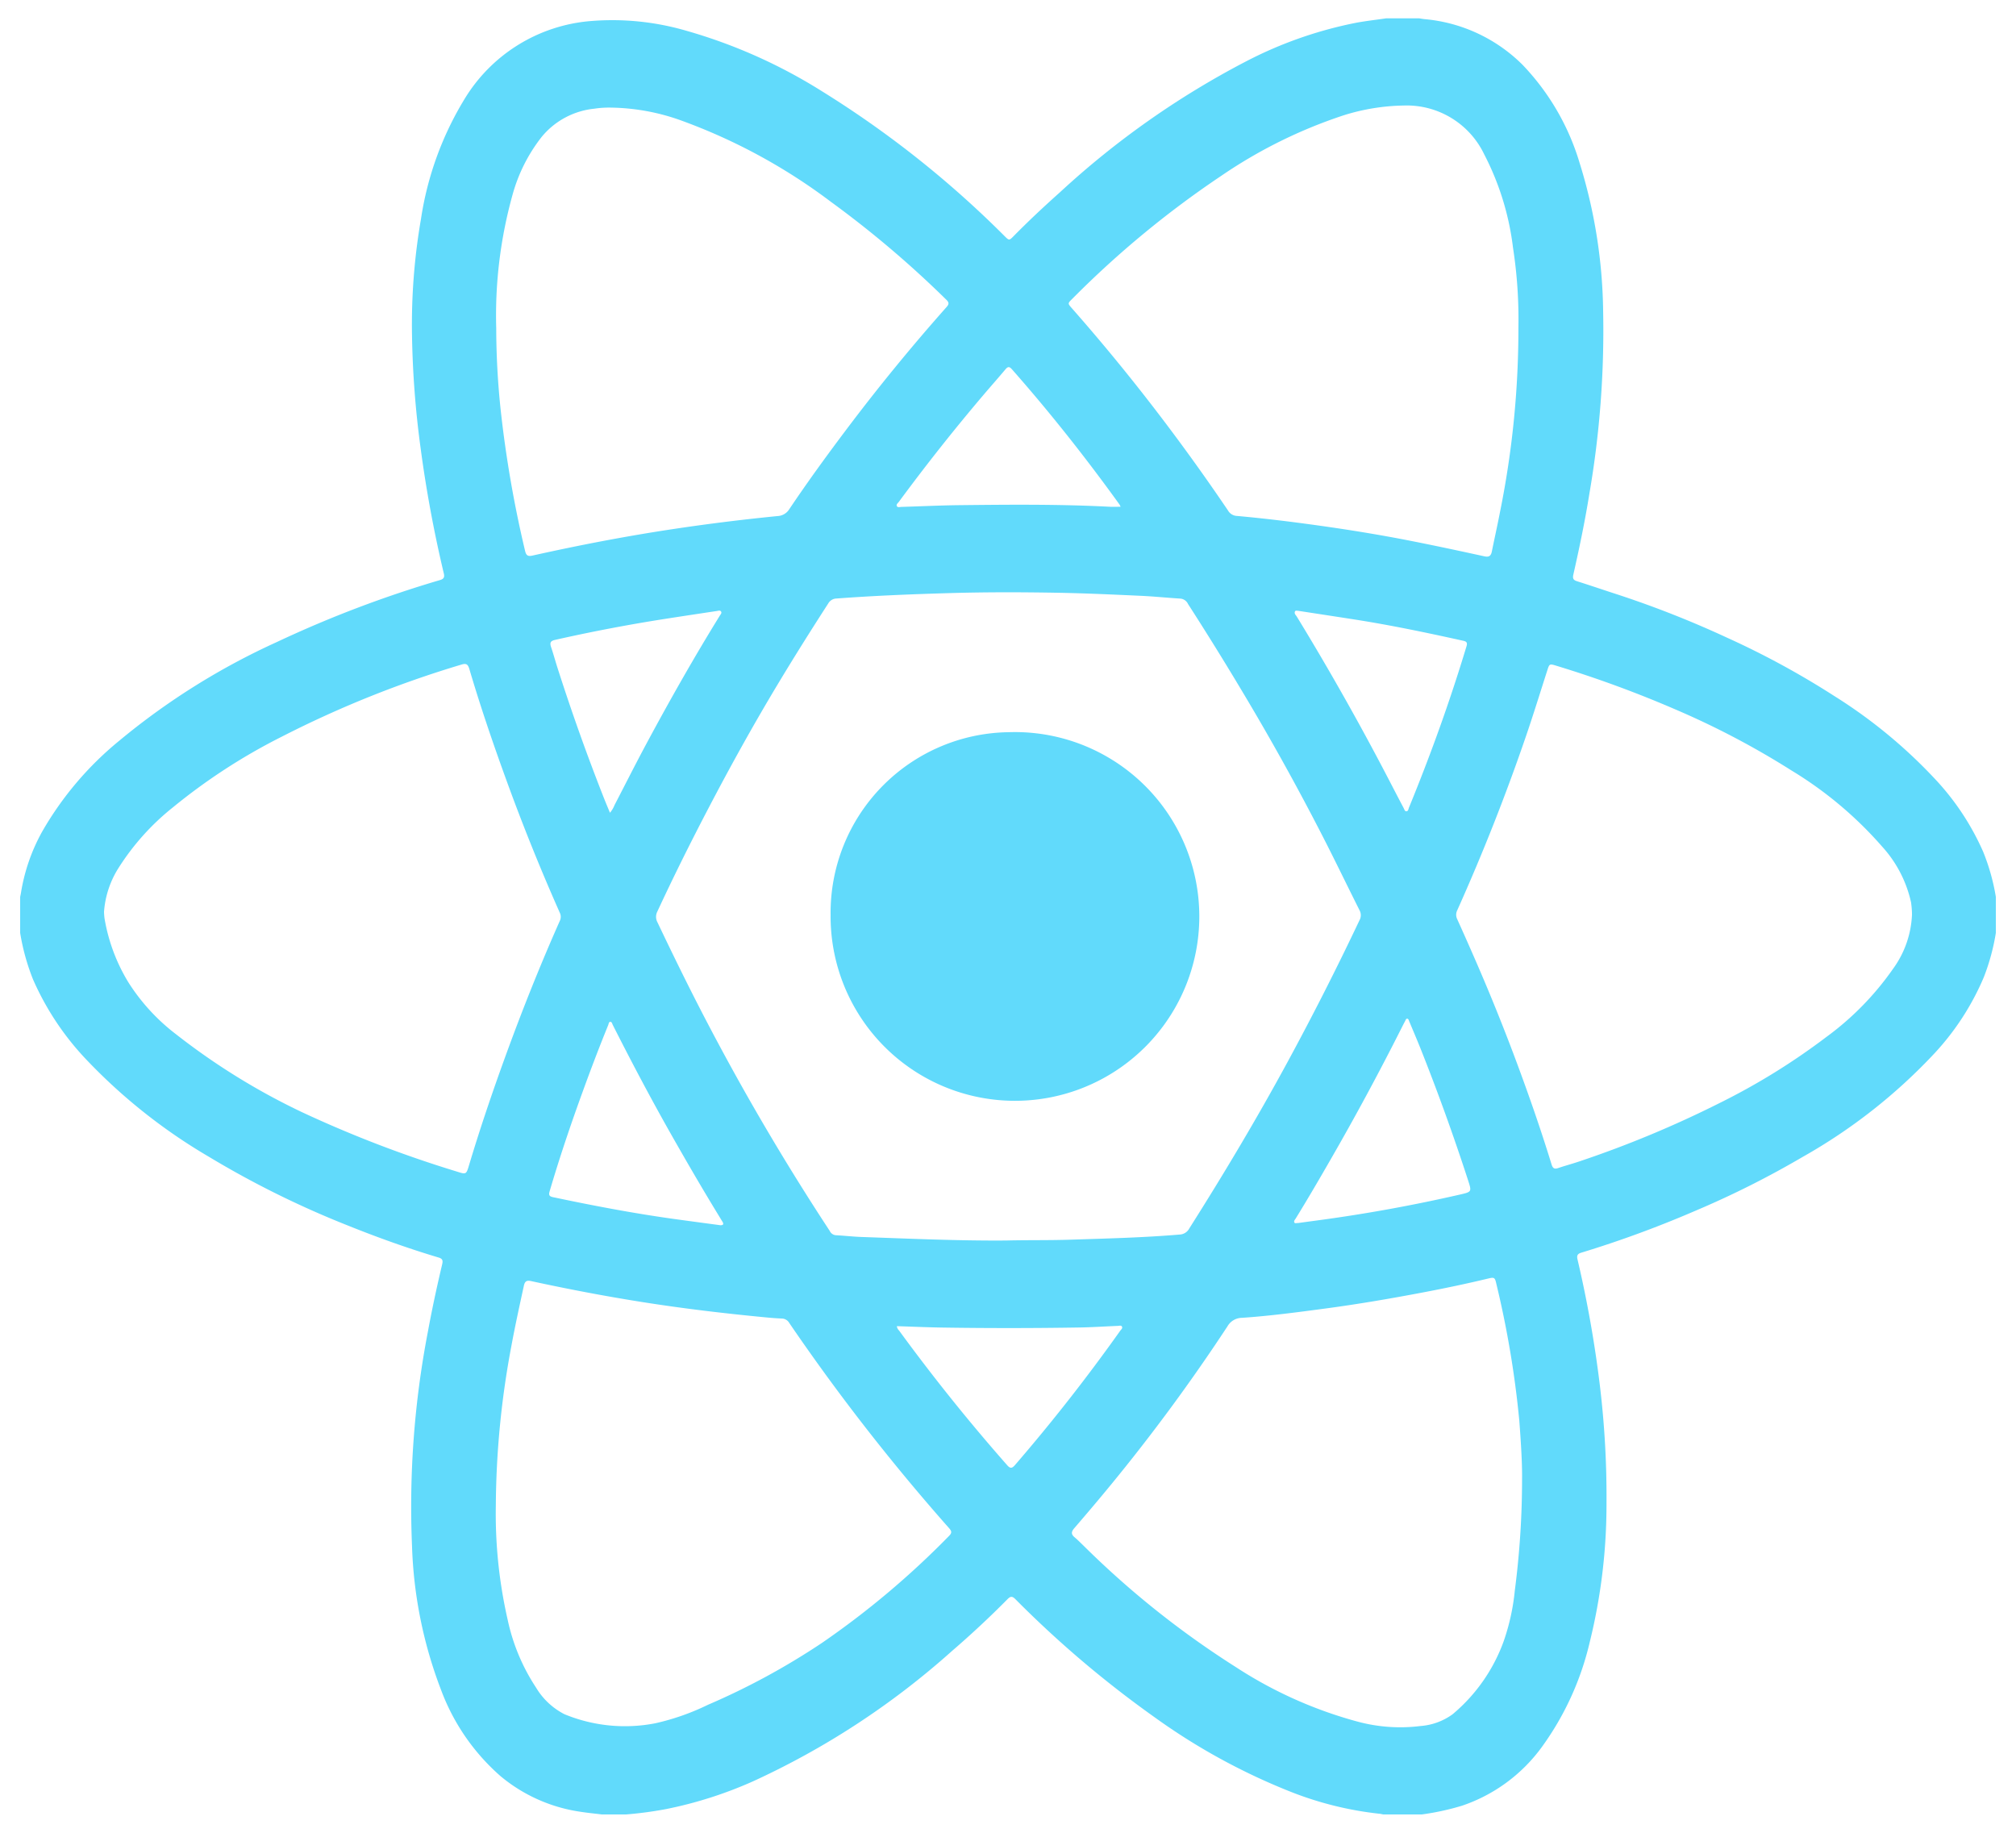 <svg id="Camada_1" data-name="Camada 1" xmlns="http://www.w3.org/2000/svg" viewBox="0 0 110 100">
  <defs>
    <style>
      .cls-1 {
        fill: #61dafb;
      }
    </style>
  </defs>
  <title>Website Portfolio</title>
  <g>
    <path class="cls-1" d="M1.1,50.902V48.934c.015-.071.032-.141.043-.213a10.167,10.167,0,0,1,1.159-3.349A17.909,17.909,0,0,1,6.504,40.418a38.13,38.13,0,0,1,8.603-5.388,61.974,61.974,0,0,1,8.909-3.383c.194-.057.25-.151.201-.356a68.701,68.701,0,0,1-1.27-6.862,51.68,51.68,0,0,1-.467-6.175,33.719,33.719,0,0,1,.49-6.305,17.575,17.575,0,0,1,2.363-6.523A8.887,8.887,0,0,1,32.216,1.15a14.41,14.41,0,0,1,5.234.528,28.609,28.609,0,0,1,7.396,3.299,55.104,55.104,0,0,1,9.971,7.909c.245.24.246.245.496-.008.815-.829,1.663-1.62,2.527-2.392A46.707,46.707,0,0,1,67.984,3.352a22.411,22.411,0,0,1,6.037-2.115c.536-.097,1.075-.157,1.613-.237h1.79c.104.015.207.034.312.045a8.655,8.655,0,0,1,5.342,2.493A13.175,13.175,0,0,1,86.18,8.86,28.285,28.285,0,0,1,87.473,16.992a52.44,52.44,0,0,1-.751,9.947c-.238,1.482-.544,2.95-.875,4.412-.046.202-.006.297.191.359.763.241,1.521.501,2.282.747a54.847,54.847,0,0,1,5.92,2.339,45.724,45.724,0,0,1,5.843,3.178,27.445,27.445,0,0,1,5.488,4.518A14.075,14.075,0,0,1,108.21,46.477a11.497,11.497,0,0,1,.69,2.457v1.968a11.766,11.766,0,0,1-.655,2.413,14.268,14.268,0,0,1-2.668,4.131,30.028,30.028,0,0,1-7.23,5.685A50.309,50.309,0,0,1,92.525,66.054a59.256,59.256,0,0,1-6.246,2.295c-.212.064-.252.161-.203.373a63.651,63.651,0,0,1,1.225,6.926,50.73,50.73,0,0,1,.355,6.373,31.281,31.281,0,0,1-.912,7.567,15.88,15.88,0,0,1-2.619,5.737,8.914,8.914,0,0,1-4.358,3.2A14.236,14.236,0,0,1,77.581,99H75.476c-.069-.013-.137-.032-.206-.038a18.626,18.626,0,0,1-4.774-1.171,34.302,34.302,0,0,1-7.501-4.097,57.938,57.938,0,0,1-7.59-6.439c-.159-.158-.255-.179-.425-.007q-1.471,1.487-3.052,2.847a43.32,43.32,0,0,1-10.841,7.098A22.466,22.466,0,0,1,36.344,98.707,20.862,20.862,0,0,1,34.156,99H32.84c-.4-.05-.802-.087-1.199-.151a8.763,8.763,0,0,1-4.321-1.931,11.634,11.634,0,0,1-3.249-4.699,24,24,0,0,1-1.59-7.872,50.431,50.431,0,0,1,.86-11.654c.228-1.243.494-2.478.785-3.707.048-.203.029-.306-.194-.373C22.237,68.106,20.572,67.508,18.928,66.846a51.404,51.404,0,0,1-7.54-3.736A30.373,30.373,0,0,1,4.774,57.88,15.206,15.206,0,0,1,1.803,53.441,12.038,12.038,0,0,1,1.1,50.902ZM54.904,67.684c1.175-.029,2.349-.006,3.525-.045,1.98-.065,3.961-.112,5.937-.28A.62.62,0,0,0,64.89,67.029c1.88-2.968,3.681-5.985,5.361-9.08q2.067-3.809,3.924-7.731a.57.57,0,0,0,.003-.559c-.67-1.331-1.315-2.676-1.995-4.002q-2.058-4.016-4.371-7.88Q66.357,35.338,64.822,32.954a.51.51,0,0,0-.411-.293c-.726-.044-1.451-.12-2.177-.153-1.507-.068-3.014-.139-4.521-.166-1.981-.035-3.963-.039-5.945.02-2.042.06-4.083.141-6.121.294a.535.535,0,0,0-.453.267c-.933,1.445-1.849,2.9-2.736,4.376-1.362,2.263-2.642,4.576-3.866,6.922-.948,1.818-1.862,3.653-2.726,5.516a.627.627,0,0,0,.009.589c.808,1.698,1.633,3.386,2.498,5.054q1.715,3.308,3.61,6.508,1.585,2.676,3.29,5.272a.405.405,0,0,0,.327.236c.473.024.944.08,1.417.096C49.644,67.584,52.273,67.704,54.904,67.684ZM5.676,49.746a3.409,3.409,0,0,0,.026.354,9.795,9.795,0,0,0,1.314,3.516,10.921,10.921,0,0,0,2.602,2.825,36.563,36.563,0,0,0,6.857,4.24,64.446,64.446,0,0,0,8.456,3.243c.511.164.51.158.666-.364.597-1.991,1.265-3.958,1.974-5.909.91-2.505,1.896-4.978,2.976-7.41a.504.504,0,0,0-.003-.442q-1.614-3.635-2.969-7.383c-.708-1.951-1.376-3.918-1.965-5.911-.076-.257-.165-.325-.424-.246A57.889,57.889,0,0,0,15.338,40.213a32.152,32.152,0,0,0-5.898,3.834,13.372,13.372,0,0,0-2.966,3.3A5.161,5.161,0,0,0,5.676,49.746Zm98.649.172a4.807,4.807,0,0,0-.053-.69,6.65,6.65,0,0,0-1.58-3.041,20.996,20.996,0,0,0-4.953-4.155,44.793,44.793,0,0,0-6.33-3.327,61.409,61.409,0,0,0-6.494-2.382c-.375-.116-.374-.106-.496.276-.386,1.2-.757,2.406-1.166,3.597q-1.656,4.827-3.741,9.472a.544.544,0,0,0,.002.491q.514,1.137,1.012,2.282,1.235,2.838,2.31,5.745c.654,1.768,1.271,3.55,1.825,5.354.061.197.15.262.347.195.4-.135.808-.243,1.208-.38a58.318,58.318,0,0,0,7.633-3.182,36.264,36.264,0,0,0,5.798-3.589,15.791,15.791,0,0,0,3.641-3.719A5.399,5.399,0,0,0,104.324,49.918ZM27.054,82.148a25.949,25.949,0,0,0,.646,6.228,10.798,10.798,0,0,0,1.553,3.709,3.84,3.84,0,0,0,1.546,1.446,8.651,8.651,0,0,0,4.962.493,13.032,13.032,0,0,0,2.858-1.003,38.732,38.732,0,0,0,6.239-3.387,46.577,46.577,0,0,0,6.917-5.823c.172-.171.161-.261.009-.433q-2.733-3.089-5.242-6.377-1.797-2.356-3.471-4.809a.483.483,0,0,0-.405-.25c-.306-.012-.612-.037-.918-.067-2.235-.214-4.464-.478-6.683-.829-2.037-.322-4.063-.708-6.079-1.146-.242-.053-.346-.003-.402.254-.24,1.101-.482,2.201-.686,3.31A48.179,48.179,0,0,0,27.054,82.148Zm55.995-1.443c.011-.882-.064-2.034-.15-3.188a53.364,53.364,0,0,0-1.254-7.471c-.077-.353-.116-.366-.455-.284-1.179.283-2.365.531-3.555.757-1.767.336-3.54.639-5.322.877-1.513.202-3.026.404-4.548.507a.924.924,0,0,0-.79.465,101.158,101.158,0,0,1-6.353,8.635c-.659.804-1.332,1.596-2.01,2.384-.166.193-.173.327.023.491.184.154.352.328.526.496a49.209,49.209,0,0,0,8.272,6.586,23.217,23.217,0,0,0,6.639,2.974,8.93,8.93,0,0,0,3.444.24,3.402,3.402,0,0,0,1.742-.64,9.317,9.317,0,0,0,2.784-3.973A11.908,11.908,0,0,0,82.654,86.777,47.029,47.029,0,0,0,83.049,80.705ZM33.351,5.872a5.376,5.376,0,0,0-.928.059,4.275,4.275,0,0,0-2.872,1.544,8.951,8.951,0,0,0-1.591,3.175,24.495,24.495,0,0,0-.884,7.259,42.949,42.949,0,0,0,.241,4.441,62.718,62.718,0,0,0,1.333,7.707c.06.256.16.311.401.257,2.511-.56,5.035-1.047,7.578-1.432q2.889-.437,5.794-.724a.797.797,0,0,0,.647-.382c.973-1.449,1.998-2.86,3.044-4.252q2.631-3.502,5.53-6.767c.134-.151.154-.244-.003-.397a55.996,55.996,0,0,0-6.31-5.353A31.248,31.248,0,0,0,37.159,6.571,11.72,11.72,0,0,0,33.351,5.872ZM82.85,17.87a25.578,25.578,0,0,0-.295-4.354,14.926,14.926,0,0,0-1.571-5.094A4.685,4.685,0,0,0,76.591,5.758a11.484,11.484,0,0,0-3.288.537,26.501,26.501,0,0,0-6.653,3.289,53.021,53.021,0,0,0-8.142,6.72c-.255.252-.253.252-.023.514q2.22,2.52,4.281,5.183Q64.975,24.854,67.002,27.85a.592.592,0,0,0,.468.299c1.502.133,2.999.318,4.493.527,1.668.233,3.33.504,4.984.829,1.352.266,2.7.555,4.046.849.25.055.359-.021.408-.266.148-.73.311-1.457.452-2.189A50.349,50.349,0,0,0,82.85,17.87ZM70.826,66.731c.366-.05.766-.104,1.165-.158q3.874-.524,7.689-1.4c.638-.147.626-.151.411-.812Q78.917,60.75,77.516,57.228c-.202-.504-.415-1.004-.625-1.504-.023-.056-.037-.137-.107-.142-.074-.005-.087.079-.116.131-.065.119-.126.24-.187.361q-1.829,3.631-3.854,7.148c-.629,1.095-1.265,2.185-1.926,3.258-.04.065-.117.134-.078.219C70.653,66.766,70.733,66.727,70.826,66.731Zm-31.519.12c.159.001.195-.061.108-.2-.058-.091-.112-.185-.169-.277-.88-1.437-1.727-2.895-2.56-4.361-1.136-2-2.212-4.035-3.251-6.091-.034-.067-.049-.18-.145-.168-.075.01-.078.113-.104.178-.483,1.182-.936,2.376-1.373,3.577-.661,1.814-1.281,3.643-1.825,5.498-.06.203-.008.272.186.313,2.182.461,4.372.878,6.58,1.186C37.603,66.624,38.455,66.736,39.307,66.851Zm9.628,5.508a.393.393,0,0,0,.119.234q2.79,3.822,5.909,7.36c.168.191.27.154.417-.016q3.04-3.52,5.741-7.326c.048-.068.15-.138.095-.233-.043-.074-.146-.039-.222-.035-.709.029-1.418.077-2.128.088q-3.761.061-7.523.002C50.546,72.419,49.75,72.384,48.934,72.358ZM61.144,27.65a1.052,1.052,0,0,0-.057-.119c-1.845-2.56-3.796-5.029-5.877-7.387-.144-.164-.228-.136-.352.012-.398.473-.808.935-1.208,1.406q-2.401,2.828-4.607,5.822c-.05.068-.154.137-.107.23.046.09.16.046.243.044,1.051-.031,2.102-.083,3.154-.095,2.735-.03,5.47-.056,8.204.086C60.728,27.659,60.918,27.65,61.144,27.65Zm9.696,5.677c-.069-0-.151-.029-.18.032-.058.12.047.201.101.289q2.769,4.533,5.212,9.264c.204.393.408.785.615,1.176.037.069.058.178.145.177.108-.001.114-.125.146-.203,1.182-2.883,2.239-5.814,3.14-8.805.061-.202-.011-.258-.177-.295-1.954-.433-3.913-.844-5.889-1.155C72.912,33.645,71.872,33.487,70.84,33.328ZM33.282,44.346a1.546,1.546,0,0,0,.252-.424c.574-1.106,1.134-2.22,1.723-3.318,1.277-2.379,2.606-4.726,4.022-7.018.04-.065.118-.137.064-.22-.052-.079-.145-.041-.221-.03-.92.139-1.839.277-2.758.42q-3.057.476-6.078,1.158c-.249.056-.298.156-.217.393.126.369.227.747.346,1.118q1.161,3.631,2.558,7.171C33.069,43.838,33.171,44.077,33.282,44.346Z"/>
    <path class="cls-1" d="M55.037,39.95a10.059,10.059,0,1,1-9.716,9.976A9.851,9.851,0,0,1,55.037,39.95Z"/>
  </g>
</svg>
